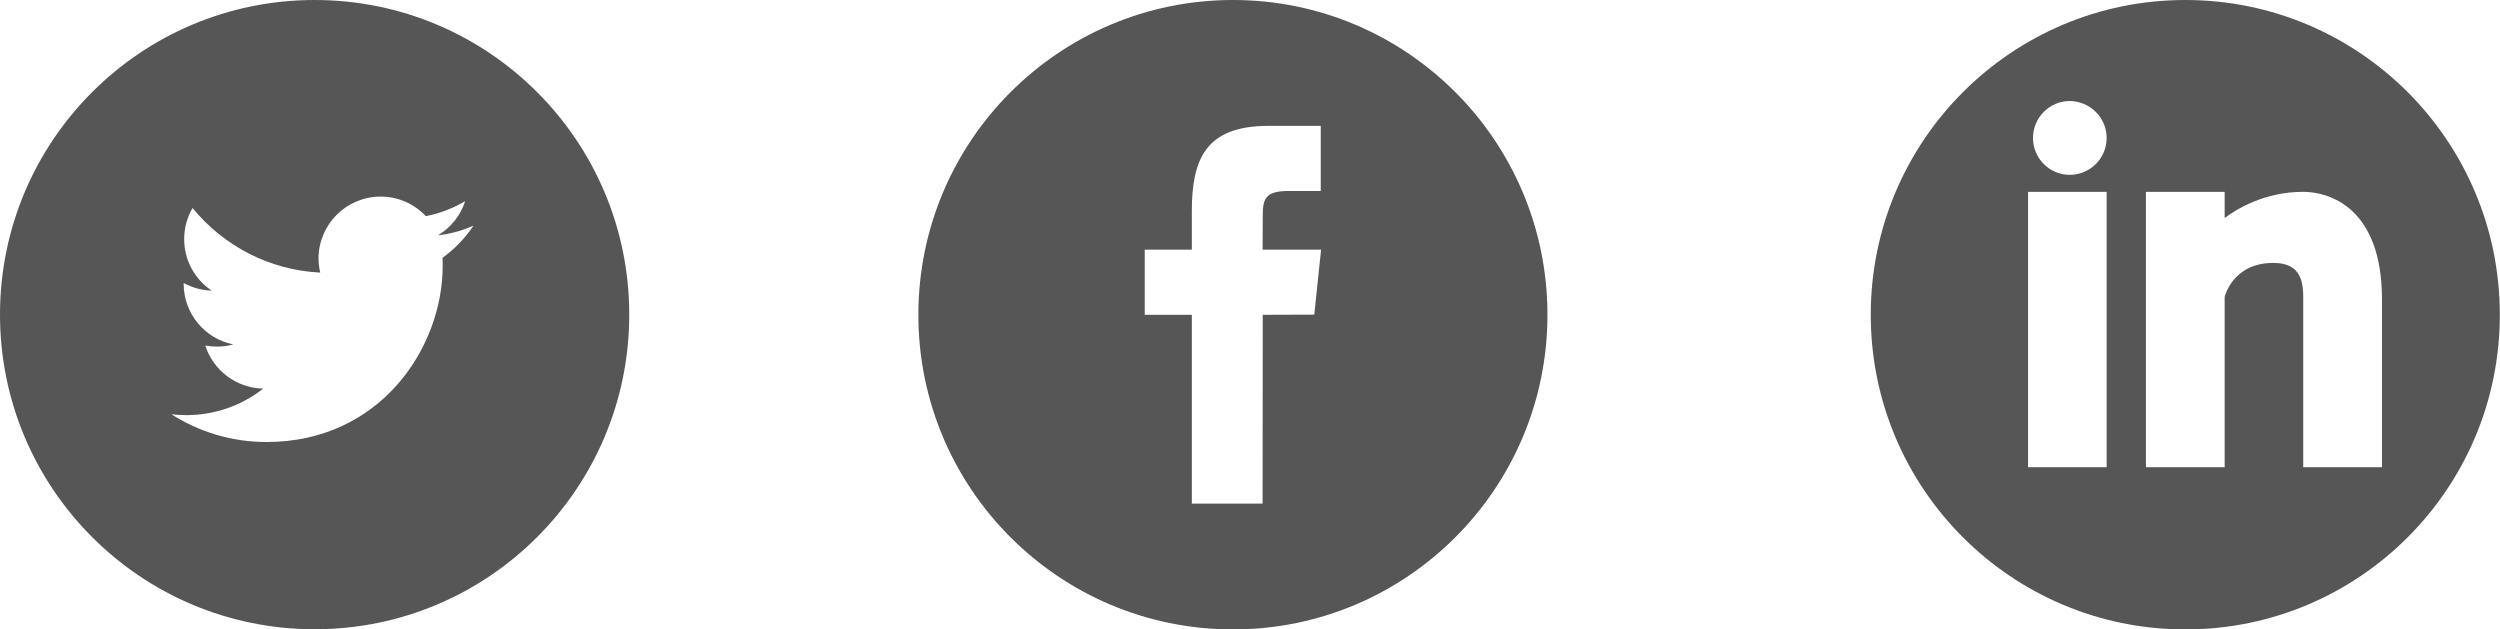 <svg xmlns="http://www.w3.org/2000/svg" viewBox="0 0 147 37" width="147" height="37">
	<style>
		tspan { white-space:pre }
		.shp0 { fill: #565656 } 
	</style>
	<g id="Our team">
		<g id="2">
			<g id="social">
				<path id="Forma 1" class="shp0" d="M128.5 0C118.28 0 110 8.29 110 18.51C110 28.73 118.28 37.01 128.5 37.01C138.71 37.01 146.99 28.73 146.99 18.51C146.99 8.28 138.71 0 128.5 0ZM123.87 27.47L119.25 27.47L119.25 11.28L123.87 11.28L123.87 27.47ZM121.7 10.28C120.51 10.28 119.54 9.31 119.54 8.11C119.54 6.92 120.51 5.94 121.7 5.94C122.9 5.95 123.87 6.92 123.87 8.11C123.87 9.31 122.9 10.28 121.7 10.28ZM140.06 27.47L135.43 27.47L135.43 17.46C135.43 16.29 135.1 15.46 133.66 15.46C131.27 15.46 130.81 17.46 130.81 17.46L130.81 27.47L126.18 27.47L126.18 11.28L130.81 11.28L130.81 12.82C131.47 12.32 133.12 11.28 135.43 11.28C136.93 11.28 140.06 12.18 140.06 17.6L140.06 27.47Z" />
				<path id="Forma 1" class="shp0" d="M18.5 0C8.28 0 0 8.28 0 18.5C0 28.72 8.28 37 18.5 37C28.72 37 37 28.72 37 18.5C37 8.28 28.72 0 18.5 0ZM26.02 15.16C26.03 15.31 26.03 15.47 26.03 15.63C26.03 20.44 22.37 25.99 15.67 25.99C13.61 25.99 11.7 25.39 10.08 24.36C10.37 24.39 10.66 24.41 10.95 24.41C12.66 24.41 14.23 23.83 15.48 22.85C13.88 22.82 12.54 21.77 12.07 20.32C12.3 20.36 12.52 20.38 12.76 20.38C13.09 20.38 13.41 20.34 13.72 20.25C12.05 19.92 10.8 18.45 10.8 16.68C10.8 16.67 10.8 16.65 10.8 16.64C11.29 16.91 11.85 17.07 12.45 17.09C11.47 16.44 10.83 15.32 10.83 14.06C10.83 13.39 11.01 12.77 11.32 12.23C13.12 14.43 15.8 15.88 18.83 16.03C18.77 15.77 18.73 15.49 18.73 15.2C18.73 13.19 20.37 11.56 22.38 11.56C23.43 11.56 24.37 12 25.04 12.71C25.87 12.55 26.65 12.24 27.35 11.83C27.08 12.68 26.5 13.39 25.75 13.84C26.49 13.75 27.19 13.56 27.84 13.27C27.35 14 26.74 14.64 26.02 15.16Z" />
				<path id="Forma 1" class="shp0" d="M72.5 0C62.28 0 54 8.29 54 18.51C54 28.73 62.28 37.01 72.5 37.01C82.71 37.01 90.99 28.73 90.99 18.51C90.99 8.28 82.71 0 72.5 0ZM77.28 18.5L74.25 18.51L74.24 29.61L70.08 29.61L70.08 18.51L67.31 18.51L67.31 14.68L70.08 14.68L70.08 12.42C70.08 9.3 70.93 7.4 74.6 7.4L77.66 7.4L77.66 11.23L75.75 11.23C74.32 11.23 74.25 11.77 74.25 12.76L74.24 14.68L77.68 14.68L77.28 18.5Z" />
			</g>
		</g>
	</g>
</svg>